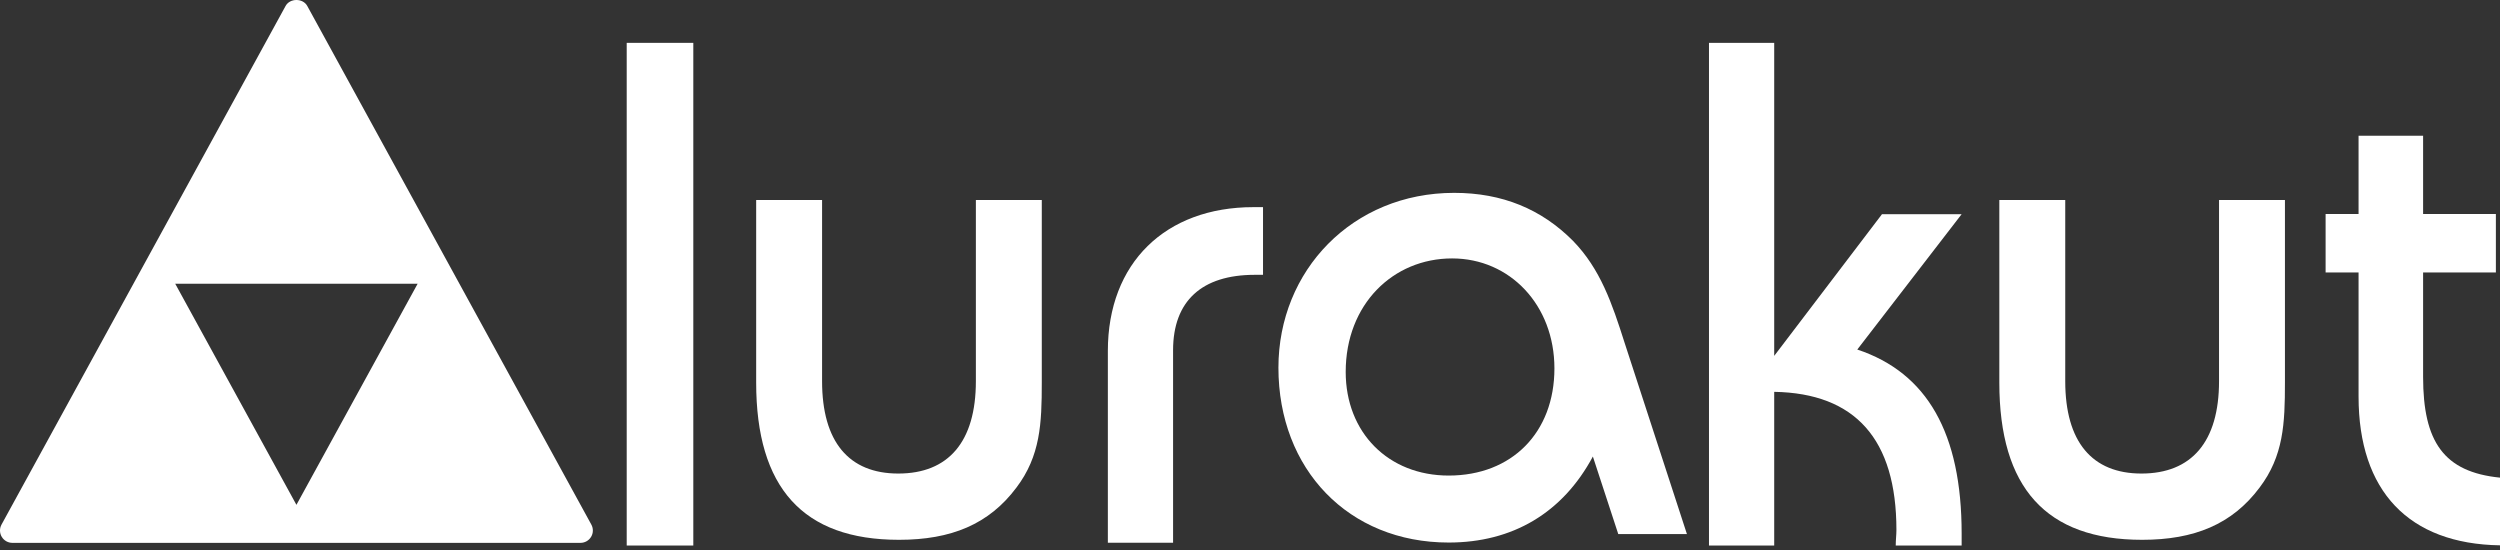 <svg width="350" height="77" viewBox="0 0 350 77" fill="none" xmlns="http://www.w3.org/2000/svg">
<rect x="0" y="0" width="350" height="77" fill="#333333" stroke="none"/>
<path d="M87.739 76.374H97.063V6H87.739V76.374Z" fill="white"/>
<path d="M115.091 28H105.864V53.564C105.864 68.27 112.4 75.574 125.857 75.574C133.162 75.574 138.449 73.403 142.294 68.27C145.658 63.828 145.85 59.288 145.85 53.564V28H136.622V53.366C136.622 61.855 132.778 66.296 125.761 66.296C118.84 66.296 115.091 61.855 115.091 53.366V28Z" fill="white"/>
<path d="M155.099 75.982H164.231V49.036C164.231 42.127 168.268 38.475 175.669 38.475C176.054 38.475 176.438 38.475 176.823 38.475V29C176.342 29 175.861 29 175.477 29C163.174 29 155.099 36.797 155.099 49.135V75.982Z" fill="white"/>
<path d="M203.297 36.179C211.371 36.179 217.619 42.694 217.619 51.577C217.619 60.558 211.66 66.579 202.817 66.579C194.358 66.579 188.398 60.558 188.398 52.07C188.398 42.595 195.031 36.179 203.297 36.179ZM223.002 63.914L226.558 74.771H236.17L227.423 47.925C225.693 42.496 224.059 37.66 220.214 33.712C215.793 29.27 210.314 27 203.586 27C189.36 27 178.979 37.857 178.979 51.478C178.979 65.691 188.783 75.956 202.817 75.956C211.756 75.956 218.773 71.81 223.002 63.914Z" fill="white"/>
<path d="M239.258 76.374H248.389V54.857C259.731 55.055 265.499 61.47 265.499 74.203C265.499 74.894 265.402 75.585 265.402 76.374H274.63C274.63 75.782 274.63 75.288 274.63 74.696C274.63 60.681 269.824 52.192 260.02 48.935L274.63 29.984H263.48L248.389 49.823V6H239.258V76.374Z" fill="white"/>
<path d="M289.134 28H279.906V53.564C279.906 68.27 286.442 75.574 299.899 75.574C307.204 75.574 312.491 73.403 316.336 68.27C319.7 63.828 319.892 59.288 319.892 53.564V28H310.665V53.366C310.665 61.855 306.82 66.296 299.803 66.296C292.882 66.296 289.134 61.855 289.134 53.366V28Z" fill="white"/>
<path d="M325.585 38.148H330.199V55.52C330.199 68.746 337.216 76.148 350 76.346V66.87C342.118 66.081 339.234 61.836 339.234 52.756V38.148H349.423V29.956H339.234V19H330.199V29.956H325.585V38.148Z" fill="white"/>
<path d="M82.787 73.441L43.016 0.831C42.408 -0.277 40.592 -0.277 39.984 0.831L0.213 73.441C-0.081 73.976 -0.071 74.627 0.243 75.153C0.554 75.677 1.118 76 1.729 76H81.271C81.882 76 82.446 75.677 82.757 75.153C83.071 74.627 83.081 73.976 82.787 73.441ZM24.533 39.727H58.467L41.5 70.677L24.533 39.727Z" fill="white"/>
</svg>
